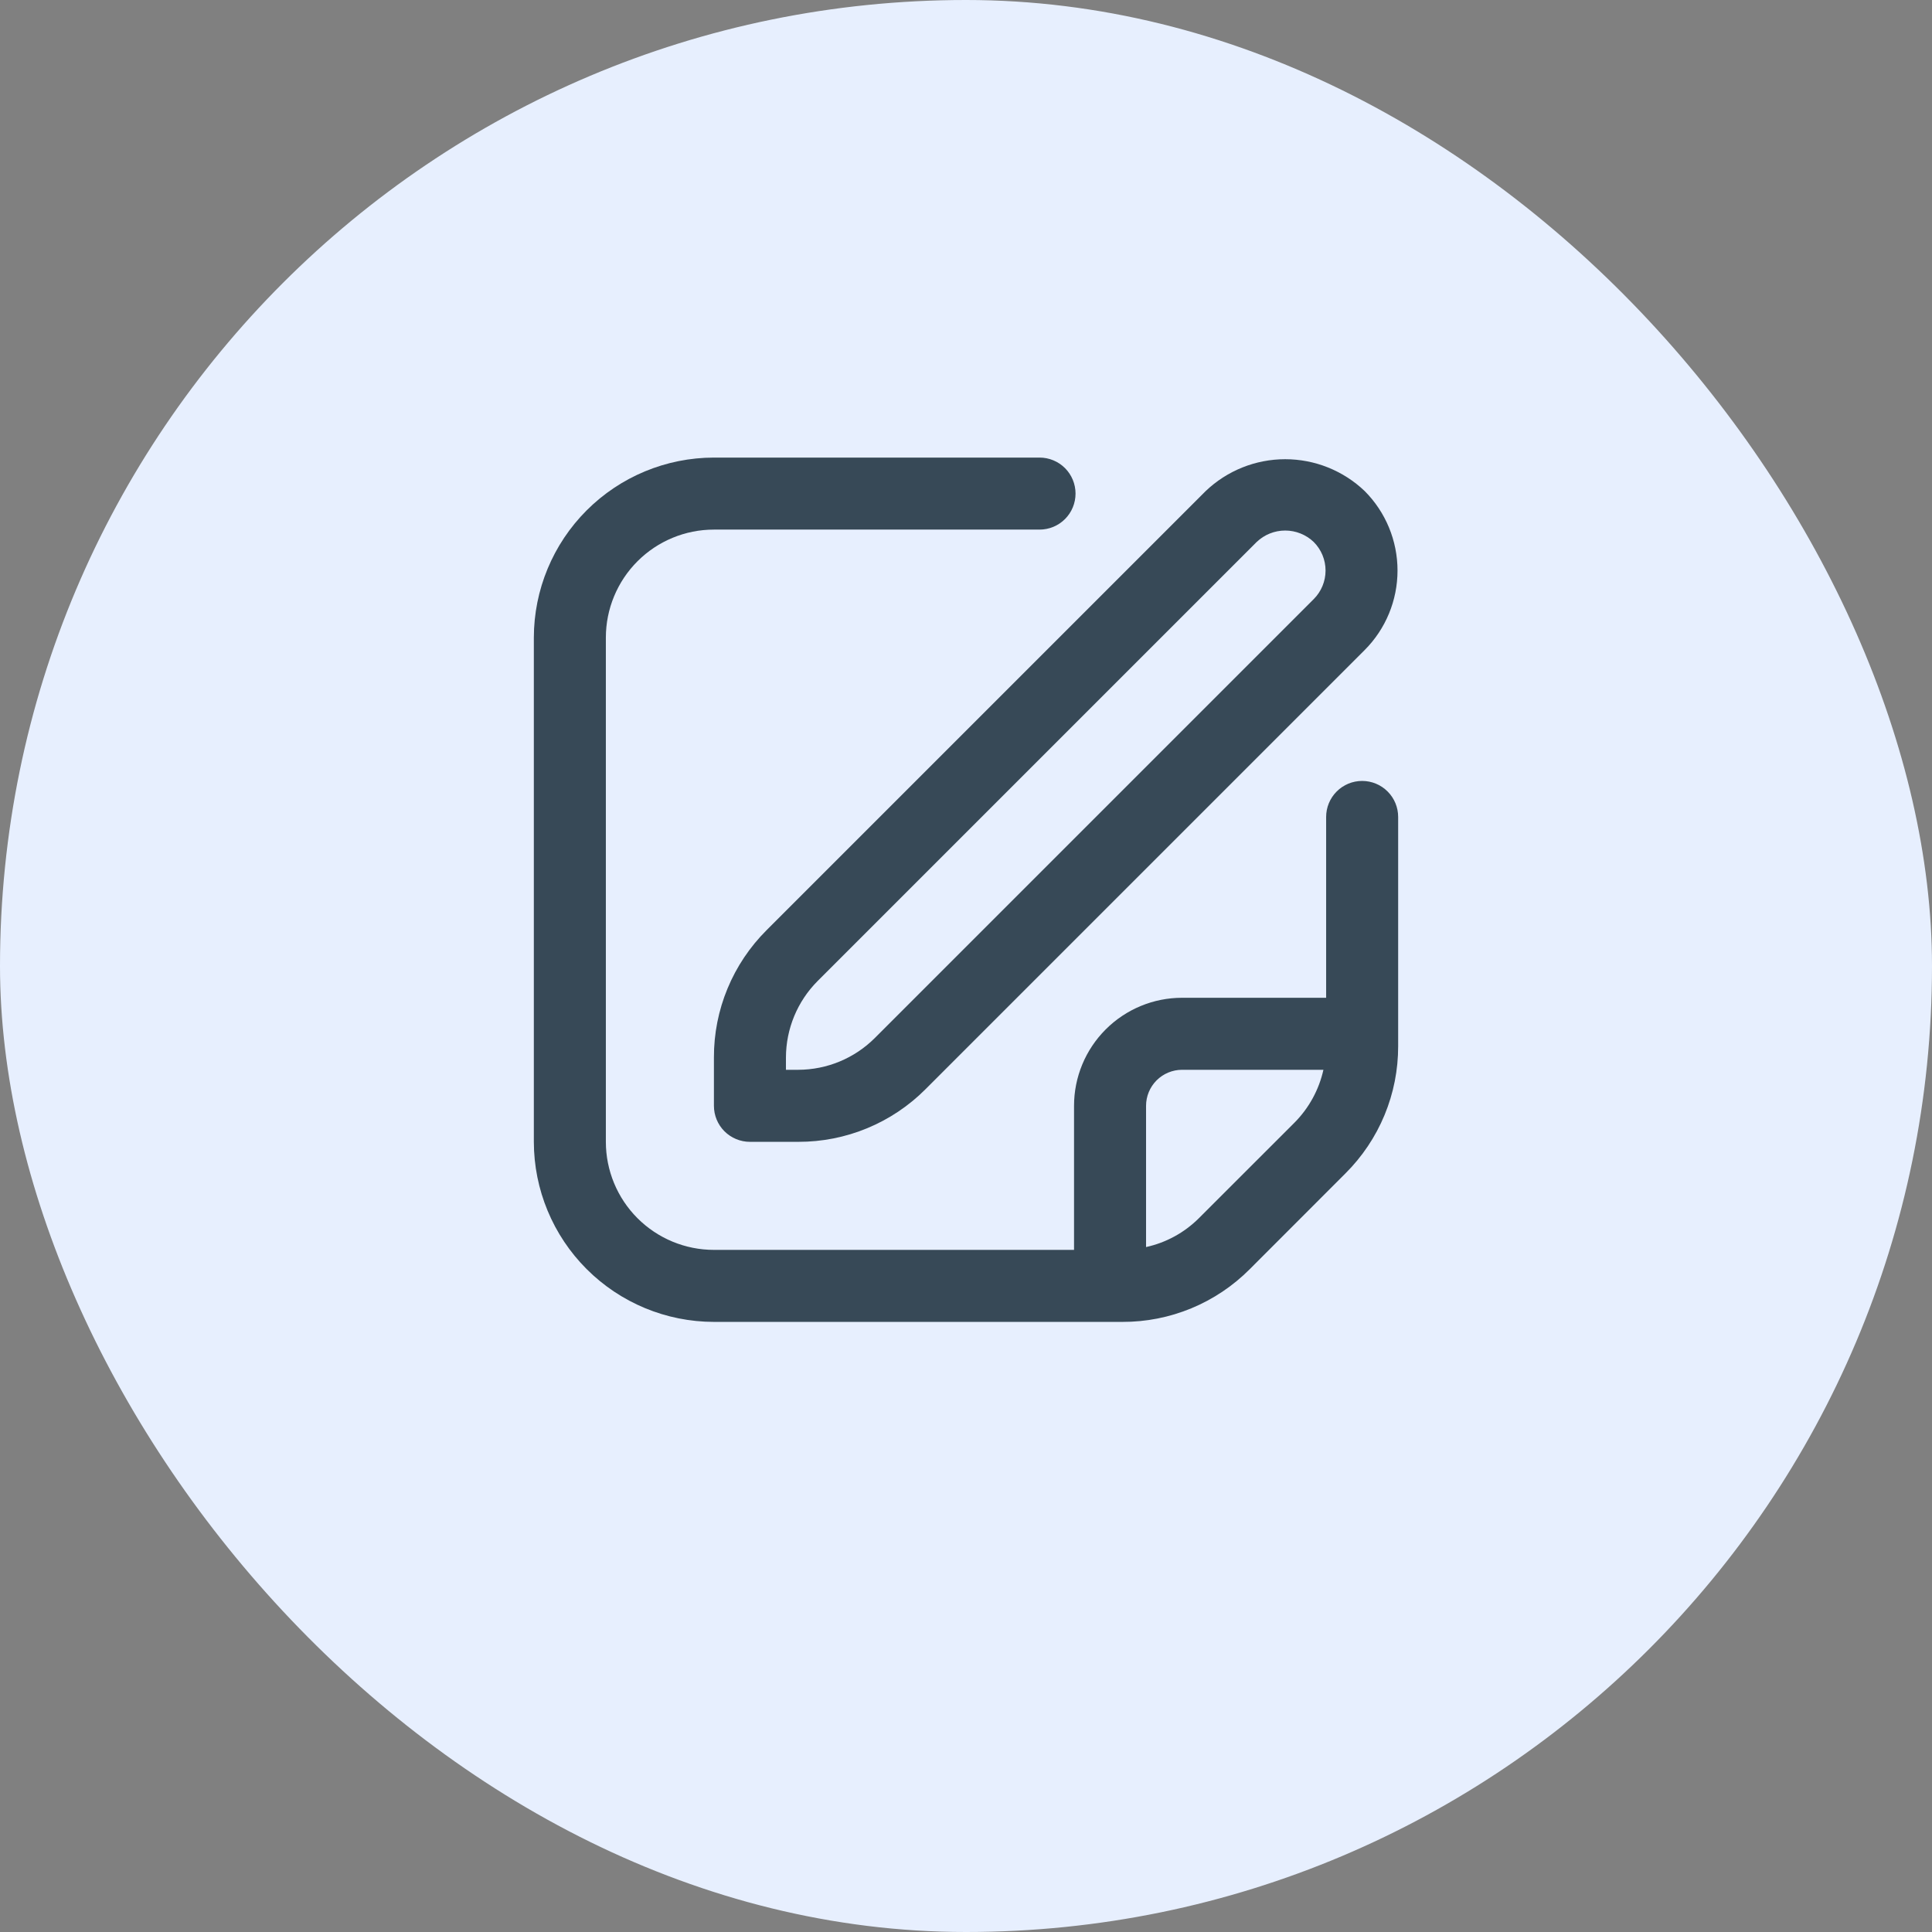 <svg width="76" height="76" viewBox="0 0 76 76" fill="none" xmlns="http://www.w3.org/2000/svg">
<rect x="0" y="0" width="76" height="76" fill="#808080" stroke="none"/>
<rect width="76" height="76" rx="38" fill="#E7EFFE"/>
<g clip-path="url(#clip0_2407_537)">
<path d="M47.429 19.317L30.157 36.589C29.498 37.246 28.975 38.026 28.619 38.886C28.263 39.745 28.081 40.667 28.084 41.597V43.5C28.084 43.876 28.233 44.236 28.498 44.502C28.764 44.767 29.125 44.917 29.5 44.917H31.403C32.333 44.919 33.255 44.737 34.114 44.381C34.974 44.025 35.755 43.502 36.411 42.843L53.683 25.571C54.511 24.741 54.975 23.616 54.975 22.444C54.975 21.272 54.511 20.147 53.683 19.317C52.841 18.513 51.721 18.064 50.556 18.064C49.391 18.064 48.272 18.513 47.429 19.317ZM51.679 23.567L34.407 40.839C33.609 41.633 32.529 42.08 31.403 42.083H30.917V41.597C30.92 40.471 31.367 39.391 32.161 38.593L49.433 21.321C49.735 21.032 50.138 20.87 50.556 20.87C50.975 20.87 51.377 21.032 51.679 21.321C51.977 21.619 52.144 22.023 52.144 22.444C52.144 22.865 51.977 23.269 51.679 23.567Z" fill="#374957"/>
<path d="M53.583 30.72C53.208 30.72 52.847 30.869 52.582 31.135C52.316 31.401 52.167 31.761 52.167 32.137V39.25H46.5C45.373 39.25 44.292 39.698 43.495 40.495C42.698 41.292 42.25 42.373 42.25 43.5V49.167H28.083C26.956 49.167 25.875 48.719 25.078 47.922C24.281 47.125 23.833 46.044 23.833 44.917V25.083C23.833 23.956 24.281 22.875 25.078 22.078C25.875 21.281 26.956 20.833 28.083 20.833H40.893C41.269 20.833 41.629 20.684 41.895 20.418C42.16 20.153 42.309 19.792 42.309 19.417C42.309 19.041 42.16 18.681 41.895 18.415C41.629 18.149 41.269 18 40.893 18H28.083C26.205 18.002 24.405 18.749 23.077 20.077C21.749 21.405 21.002 23.205 21 25.083L21 44.917C21.002 46.795 21.749 48.595 23.077 49.923C24.405 51.251 26.205 51.998 28.083 52H44.153C45.083 52.003 46.005 51.821 46.865 51.465C47.725 51.109 48.505 50.586 49.162 49.926L52.925 46.16C53.584 45.504 54.108 44.724 54.464 43.864C54.82 43.005 55.002 42.083 55 41.153V32.137C55 31.761 54.851 31.401 54.585 31.135C54.319 30.869 53.959 30.72 53.583 30.72ZM47.159 47.923C46.589 48.491 45.869 48.884 45.083 49.056V43.5C45.083 43.124 45.233 42.764 45.498 42.498C45.764 42.233 46.124 42.083 46.5 42.083H52.06C51.885 42.867 51.492 43.586 50.927 44.157L47.159 47.923Z" fill="#374957"/>
</g>
<defs>
<clipPath id="clip0_2407_537">
<rect width="34" height="34" fill="white" transform="translate(21 18)"/>
</clipPath>
</defs>
</svg>
